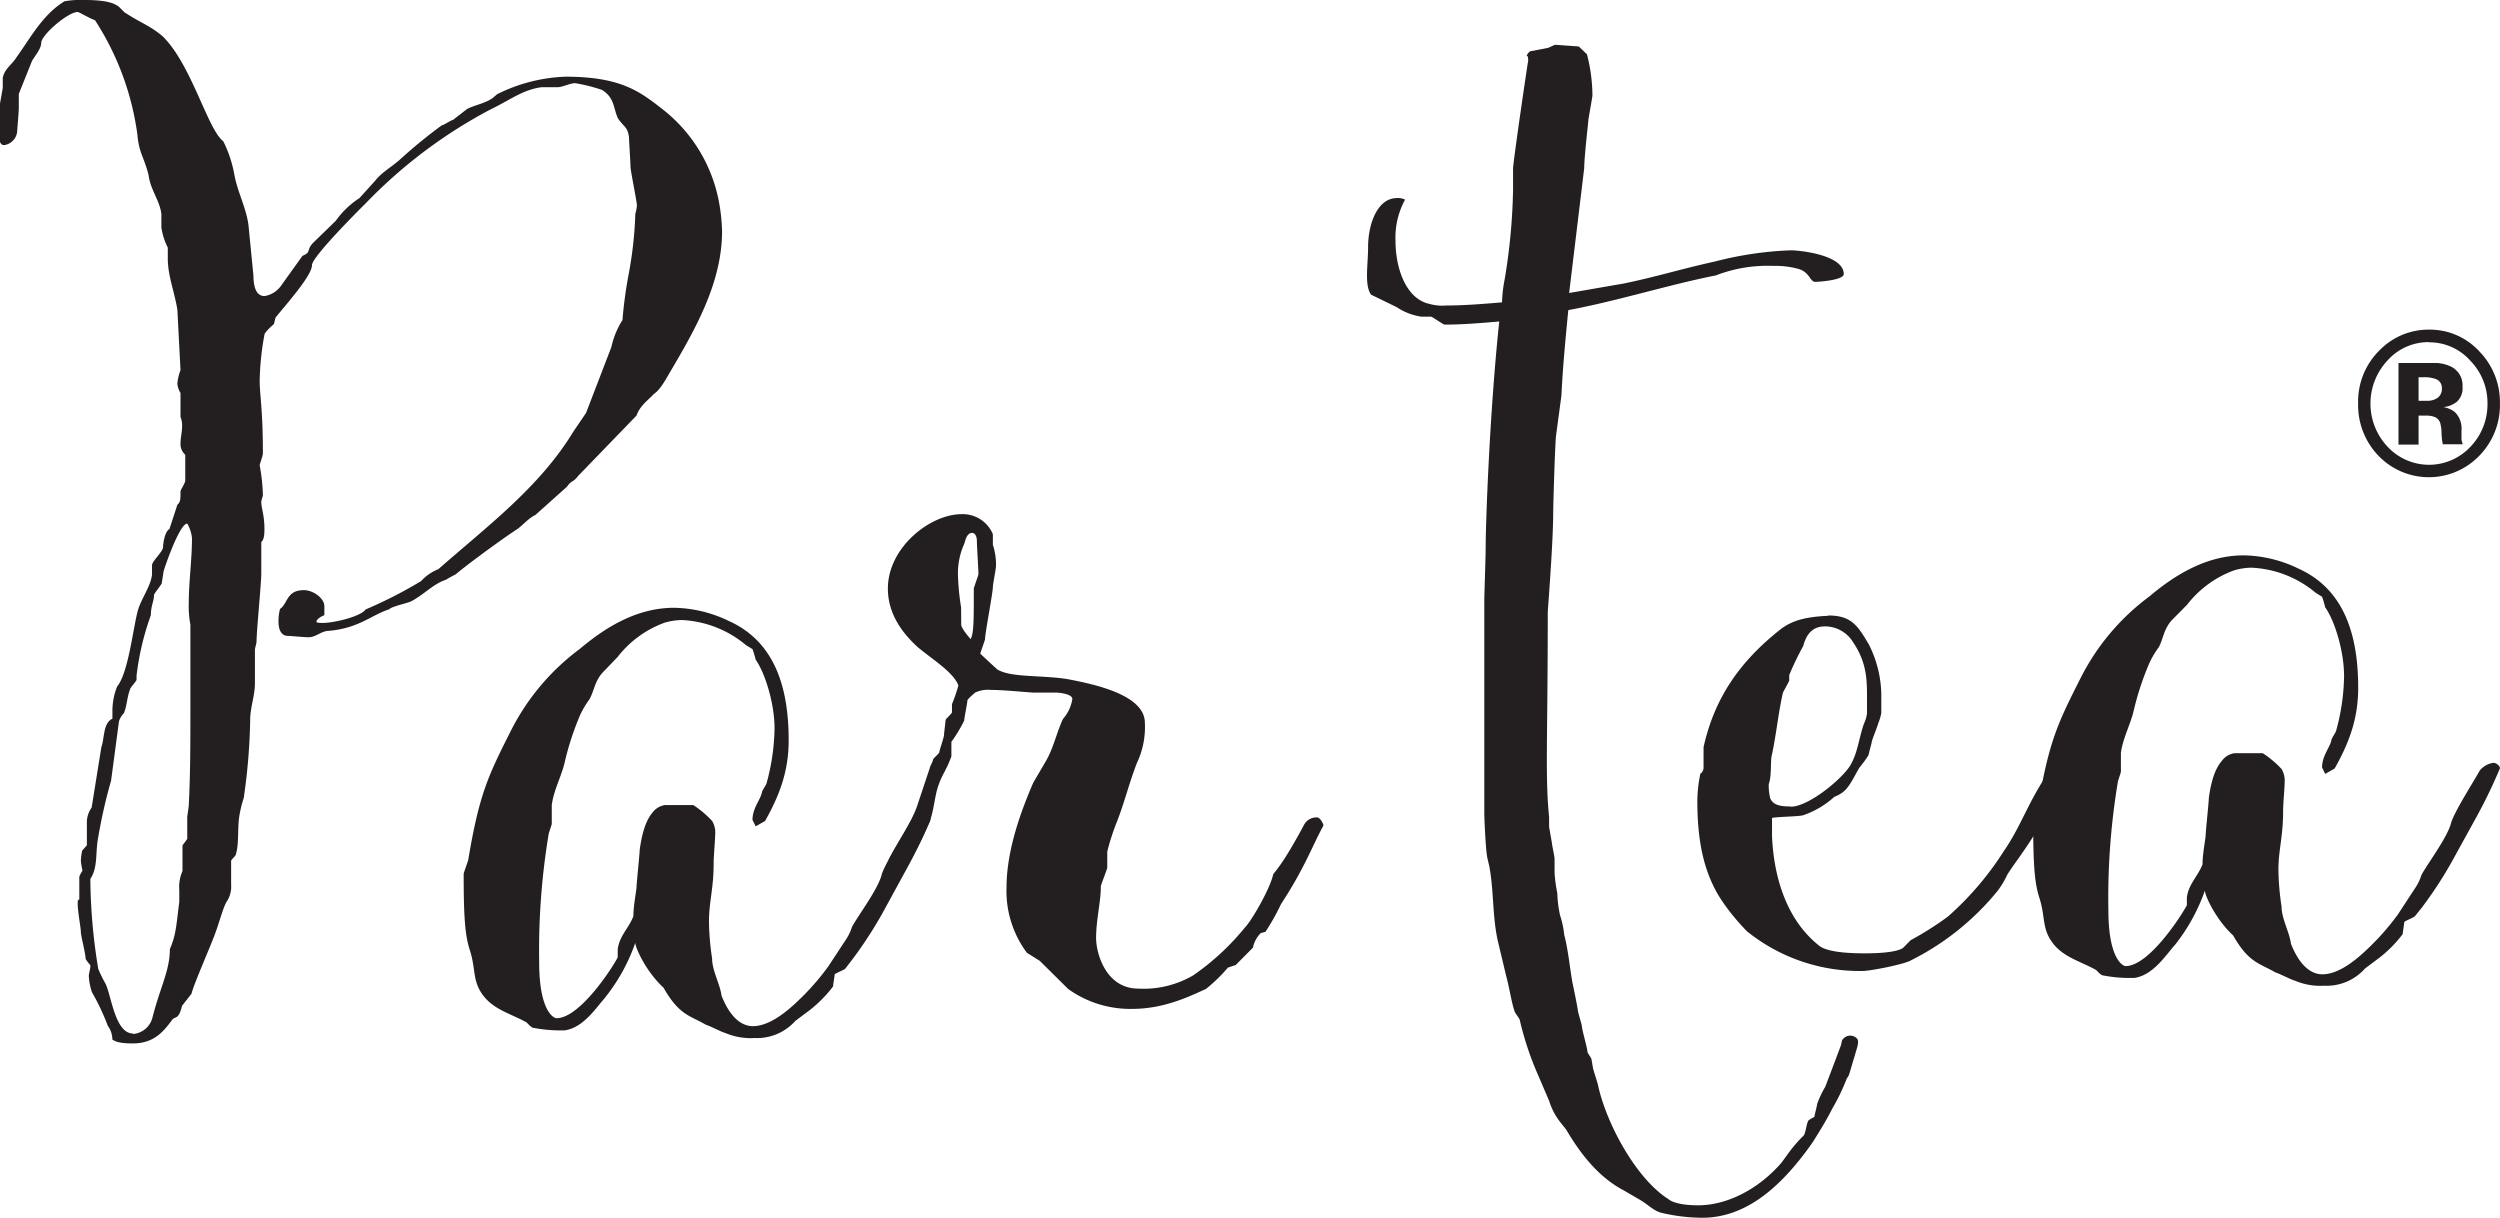 <svg id="Layer_1" data-name="Layer 1" xmlns="http://www.w3.org/2000/svg" viewBox="0 0 389.61 189.75"><defs><style>.cls-3{fill:#231f20}</style><clipPath id="clip-path" transform="translate(-5.2 -5.13)"><path fill="none" d="M5.2 5.12h389.61v189.75H5.2z"/></clipPath></defs><g clip-path="url(#clip-path)"><path class="cls-3" d="M239.28 52.26a22.34 22.34 0 0 1 .43-3.69A93.65 93.65 0 0 0 241 34.78v-3.45c.23-2.46 2.14-15.51 2.36-16.74 0-.26 0-.75-.22-.75 0-.24.43-.74.64-.74l2.56-.49c.21 0 1.06-.5 1.27-.5l3.63.26 1.28 1.23a25.91 25.91 0 0 1 .85 6.41c0 .24-.64 3.69-.64 3.93s-.64 5.66-.64 7.39l-2.35 19.46 8.53-1.48c4.9-1 8.74-2.22 14.29-3.45a54.85 54.85 0 0 1 11.71-1.72c1.5 0 8.27.74 8.27 3.7 0 1-4.22 1.22-4.43 1.22-.85 0-.85-1.47-2.56-2a13.37 13.37 0 0 0-4-.49 22.25 22.25 0 0 0-8.94 1.48c-7.47 1.48-15.14 3.94-23 5.41-.43 4.44-.86 8.87-1.07 13.3l-.86 6.41c-.21 3-.42 11.08-.42 11.58 0 3.69-.42 9.85-.85 15.76 0 20.44-.43 25.37.21 32V134l.43 2.46c0 .24.42 2.22.42 2.46v2.22a22.63 22.63 0 0 0 .43 3.2 18.39 18.39 0 0 0 .43 3.45 14.06 14.06 0 0 1 .64 3c.64 2.46.84 4.92 1.27 7.39.22 1 .86 4.19.86 4.43s.63 2.22.63 2.47c0 .49.86 3.44.86 3.93 0 .25.64 1 .64 1.24l.21 1.23c0 .24.85 2.7.85 3 1.49 6.4 6.18 14.53 10.87 17.49.86.74 2.78 1 4.69 1 4.47 0 9.38-2.47 13-6.66l1.07-1.47a21.12 21.12 0 0 1 2.34-2.71c.42-.5.42-2 .85-2.46l.86-.49c0-.25.42-1.74.42-2a15.8 15.8 0 0 1 1.28-2.71s1.78-4.69 2.42-6.41c.85-3-.27 1.49.16-.73a1.45 1.45 0 0 1 2.3-.4c.51.44 0 1.61-.23 2.5-1.07 3.46-.85 3.14-1.31 3.78l.24-.64a32.31 32.31 0 0 1-2.51 5.35c-.86 1.73-1.93 3.45-3 5.16-5.32 7.64-10.87 11.83-17.26 11.83a28 28 0 0 1-6.18-.73c-1.28-.25-2.14-1.23-3.41-2l-2.56-1.49c-3.83-2-6.61-5.41-8.95-9.35-.64-1-1.92-2-2.77-4.68l-2-4.66a48.74 48.74 0 0 1-2.56-7.88c0-.24-.84-1.22-.84-1.47-.43-1.23-.86-3.94-1.28-5.41l-1.29-5.42c-.85-3.7-.63-7.64-1.28-11.34 0-.25-.42-1.72-.42-2-.21-1.23-.42-5.67-.42-6.66V98.33c0-.25.21-6.41.21-7.64 0-4.19.63-21.42 2.12-35.46-2.76.24-5.75.49-8.52.49-.21 0-1.91-1.24-2.13-1.24h-1.49a9.37 9.37 0 0 1-3.84-1.48l-4-1.95c-1.06-1.48-.46-4.71-.46-7.41 0-3.7 1.5-7.64 4.48-7.64a2.34 2.34 0 0 1 1.28.25 12.32 12.32 0 0 0-1.49 6.4c0 4.43 1.71 9.11 5.33 9.85a7.2 7.2 0 0 0 2.56.24c2.77 0 5.75-.24 8.73-.49" transform="translate(-5.2 -5.13)"/><path class="cls-3" d="M290.14 101.05c3.64 0 4.61 1.65 6.31 4.51a17.88 17.88 0 0 1 1.94 8.41v2.27a7.69 7.69 0 0 1-.49 1.64c0 .2-1 2.66-1 2.86s-.49 1.85-.49 2.06a19.54 19.54 0 0 1-1.46 2c-.73 1.23-1.45 2.87-2.43 3.69a5.19 5.19 0 0 1-1.45.82 13.91 13.91 0 0 1-4.85 2.87c-.73.21-3.64.21-4.86.41v2.88c.25 5.74 1.94 12.72 7.29 17 1.45 1.23 5.82 1.23 7.28 1.23 2.42 0 4.85-.2 5.82-.82l1.21-1.22a50.71 50.71 0 0 0 5.83-3.7 48 48 0 0 0 8.74-10.26c2.42-3.49 3.64-7.18 6.3-11.28a1.76 1.76 0 0 1 1.21-.41c.74 0 1.22.62 1.46 1.44-4.36 8.82-6.79 11.28-8.48 14a13.82 13.82 0 0 1-1.46 2.46A41.09 41.09 0 0 1 303 154.8c-1 .61-6.31 1.65-7.52 1.65a28 28 0 0 1-18-6.16 34.4 34.4 0 0 1-3.89-4.72c-2.9-4.31-3.87-9.44-3.87-15.59a21.3 21.3 0 0 1 .48-4.31c.24 0 .49-.62.49-.82v-3.28c1.69-7.6 5.58-13.34 12.13-18.47 1.7-1.23 3.64-1.84 7.28-2m-5.83 29.75c2.92 0 8.5-4.72 9.47-6.77 1-1.85 1.21-4.1 1.94-6.15a5.34 5.34 0 0 0 .48-1.64v-2.88c0-2.87-.23-5.33-2.18-8.21a5.12 5.12 0 0 0-4.37-2.45c-1.94 0-2.9 1.22-3.39 3.06a45.83 45.83 0 0 0-2.18 4.52v.83c0 .2-1 1.84-1 2-.74 3.29-1 6.37-1.71 9.65-.24.82 0 3.28-.48 4.51a8 8 0 0 0 .24 2.26c.49 1 1.46 1.23 3.15 1.23" transform="translate(-5.2 -5.13)"/><path class="cls-3" d="M344.16 152.38c-1.47 1.65-3.42 4.75-6.36 5.16h-1a22.27 22.27 0 0 1-3.93-.41c-.24 0-1-.83-1-.83-2.2-1.24-4.65-1.86-6.36-3.71-2.2-2.48-1.47-4.34-2.45-7.43-.74-2.27-1-4.75-1-12 0-.21.74-2.08.74-2.28 1.71-10.32 3.18-13.2 6.61-20a36 36 0 0 1 10.76-12.8c4.15-3.51 9.05-6.4 14.68-6.4a20.12 20.12 0 0 1 8.56 2.07c7.34 3.3 9.3 10.73 9.3 18.57 0 4.54-1.23 8.25-3.67 12.58l-1.47.84-.49-1c0-1.85 1.23-3.09 1.47-4.32 0-.21.73-1.24.73-1.45a33.4 33.4 0 0 0 1.23-8.46c0-3.92-1.47-8.66-2.94-10.73a16.4 16.4 0 0 0-.49-1.65l-1-.62a16.76 16.76 0 0 0-10-3.91 10.07 10.07 0 0 0-2.69.41 16.32 16.32 0 0 0-7.34 5.36l-2.45 2.48c-1.22 1.44-1.22 2.68-1.95 4.12a13.71 13.71 0 0 0-1.47 2.47 43.62 43.62 0 0 0-2.45 7.43c-.48 2.07-1.71 4.34-2 6.61v2.9c0 .2-.48 1.43-.48 1.64a109.62 109.62 0 0 0-1.47 20c0 7.43 2.2 8.67 2.69 8.67 3.67 0 8.81-8.05 9.54-9.49V145c.25-2.06 1.71-3.3 2.44-5.16 0-1.64.49-4.12.49-4.53 0-.62.49-5.17.49-5.79.25-1.85.74-4.32 2-5.77a3 3 0 0 1 2-1.24h4.4a15.3 15.3 0 0 1 2.94 2.47 3.56 3.56 0 0 1 .49 1.66c0 1.24-.25 3.71-.25 4.95 0 3.92-.73 6-.73 9.08a41.3 41.3 0 0 0 .49 5.77c0 1.86 1.22 3.93 1.47 5.79 1.22 3.09 2.93 4.74 4.89 4.74 1.71 0 3.67-1 5.87-2.89a39.27 39.27 0 0 0 5.87-6.4l2.7-4.12a7.9 7.9 0 0 0 1-2.07c1-1.86 4.16-6 4.65-8.24.74-2.08 3.67-6.61 4.41-8a3.31 3.31 0 0 1 2.19-1.24 1.22 1.22 0 0 1 1 .81 80 80 0 0 1-3.91 8.05l-2.91 5.28a64.41 64.41 0 0 1-5.39 8.45l-1 1.24c0 .21-1.72.83-1.72 1s-.24 1.66-.24 1.86a19.56 19.56 0 0 1-3.67 3.71l-2.2 1.65a8 8 0 0 1-6.37 2.69 10.19 10.19 0 0 1-4.64-.82c-.25 0-2.7-1.24-2.94-1.24-2.44-1.45-4.16-1.45-6.61-5.78-2.69-2.48-4.4-6.19-4.4-7a29 29 0 0 1-4.65 8.46M99.55 160.55c-1.47 1.65-3.43 4.75-6.36 5.16h-1a22.15 22.15 0 0 1-3.92-.41c-.24 0-1-.83-1-.83-2.21-1.24-4.65-1.85-6.36-3.71-2.21-2.48-1.47-4.34-2.45-7.43-.74-2.27-1-4.75-1-12 0-.21.73-2.08.73-2.28 1.72-10.32 3.19-13.2 6.61-20a36.13 36.13 0 0 1 10.77-12.8c4.15-3.5 9-6.4 14.68-6.4a20.27 20.27 0 0 1 8.56 2.07c7.34 3.3 9.3 10.73 9.3 18.57 0 4.54-1.23 8.25-3.68 12.59l-1.46.83-.5-1c0-1.86 1.23-3.09 1.48-4.33 0-.21.73-1.23.73-1.44a34 34 0 0 0 1.23-8.47c0-3.92-1.48-8.66-2.94-10.73a16.16 16.16 0 0 0-.5-1.65l-1-.61a16.73 16.73 0 0 0-10-3.92 10.07 10.07 0 0 0-2.69.41 16.32 16.32 0 0 0-7.34 5.36L99.06 110c-1.22 1.44-1.22 2.68-2 4.12a13.64 13.64 0 0 0-1.46 2.47 43.62 43.62 0 0 0-2.41 7.41c-.49 2.07-1.72 4.34-2 6.61v2.89c0 .21-.49 1.45-.49 1.65a110.62 110.62 0 0 0-1.47 20c0 7.43 2.2 8.66 2.7 8.66 3.67 0 8.8-8 9.54-9.49v-1.24c.24-2.06 1.71-3.29 2.44-5.16 0-1.65.49-4.12.49-4.53 0-.62.49-5.17.49-5.78.25-1.86.74-4.33 1.95-5.78a3 3 0 0 1 2-1.24h4.4a15.75 15.75 0 0 1 2.94 2.48 3.49 3.49 0 0 1 .49 1.66c0 1.23-.25 3.7-.25 4.94 0 3.92-.73 6-.73 9.09a41.5 41.5 0 0 0 .49 5.77c0 1.85 1.22 3.92 1.47 5.78 1.22 3.09 2.93 4.74 4.88 4.74 1.72 0 3.68-1 5.88-2.89a38.7 38.7 0 0 0 5.86-6.4l2.71-4.12a8 8 0 0 0 1-2.06c1-1.86 4.16-6 4.65-8.25.74-2.08 3.67-6.6 4.4-8.05a3.35 3.35 0 0 1 2.2-1.25 1.22 1.22 0 0 1 1 .83 83.1 83.1 0 0 1-3.91 8l-2.93 5.37a65 65 0 0 1-5.39 8.47l-1 1.3c0 .21-1.72.83-1.72 1s-.25 1.65-.25 1.86a20.12 20.12 0 0 1-3.66 3.71l-2.21 1.65a8 8 0 0 1-6.37 2.68 10.11 10.11 0 0 1-4.64-.82c-.25 0-2.69-1.24-2.93-1.24-2.45-1.45-4.16-1.45-6.61-5.78-2.69-2.47-4.4-6.19-4.4-7a28.84 28.84 0 0 1-4.65 8.46M22 165a35 35 0 0 0-2.47-5.24 9.37 9.37 0 0 1-.49-2.52c0-.42.25-1.05.25-1.68a6.2 6.2 0 0 1-.75-1c0-.85-.74-3.57-.74-4.2s-.49-3.15-.49-4.41c0-.41 0-.62.25-.62v-3.58c.24-.62.49-.83.49-1a10 10 0 0 1-.25-1.48 10.14 10.14 0 0 1 .2-1.57l.74-.84v-3.35a4 4 0 0 1 .74-2.52l1.52-9.44c.49-1.25.24-3.77 1.72-4.41v-1.25a10.17 10.17 0 0 1 .74-3.78c1.73-2.1 2.47-9 3.2-11.75.5-1.88 2-3.77 2.23-5.66v-1.47c0-.63 1.48-1.89 1.72-2.73 0-.63.25-2.52 1-2.93l1.23-3.78c.49-.42.49-.84.49-2.09 0-.22.74-1.27.74-1.69V76a2.22 2.22 0 0 1-.74-1.68c0-1 .25-1.88.25-2.73a3.49 3.49 0 0 0-.25-1.47v-3.75a3.33 3.33 0 0 1-.49-1.46 7.89 7.89 0 0 1 .49-2.1l-.49-9.43c-.5-3-1.49-5.25-1.49-8v-1.66a10.19 10.19 0 0 1-1-3.14v-2.1c-.25-2.1-1.72-3.78-2-6.09-.75-2.93-1.48-3.35-1.74-6.29A43.34 43.34 0 0 0 20 8.27C19.27 8.06 17.54 7 17.29 7c-1.48 0-5.67 3.57-5.67 4.83 0 1-1.24 2.31-1.49 2.94l-2 5v2.1c0 .84-.25 3.35-.25 3.77a2.38 2.38 0 0 1-2 2.1c-.25 0-.5 0-.74-.63V21.7c0-.21.49-2.73.49-2.94v-1.47c.25-1.46 1.48-2.09 2.22-3.35 2-2.73 3.95-6.51 7.4-8.61a14.85 14.85 0 0 1 3.21-.2c2 0 4 .2 4.94.84.25 0 1.24 1.25 1.48 1.25 2.22 1.47 3.71 1.9 5.67 3.57 4.51 4.41 6.98 14.47 9.45 16.36a19 19 0 0 1 1.73 5.24c.5 2.74 2 5.46 2.23 8.19l.74 7.55c0 1.26.24 3.14 1.72 3.14a3.92 3.92 0 0 0 2.47-1.46L52.34 45c1.48-.62.48-.83 1.72-2.09l3.46-3.36a13.65 13.65 0 0 1 3.7-3.55l2.47-2.73c1-1.26 2.22-1.9 3.7-3.15a79 79 0 0 1 6.66-5.46c.25 0 1.48-.83 1.73-.83L78 22.11c1.22-.62 2.71-.84 3.94-1.67l.74-.63a25.81 25.81 0 0 1 10.62-2.73c8.64 0 11.6 2.31 15.06 5a23.89 23.89 0 0 1 8.88 14.48 29 29 0 0 1 .49 4.61c0 8-4.19 15.32-8.14 22-.49.83-1.48 2.72-2.47 3.34-1 1.06-2.22 1.9-2.71 3.37l-9.13 9.44c-.74 1-1 .62-1.73 1.67l-4.93 4.41c-1 .41-2.23 1.89-3 2.31l-1.24.84c-2.71 1.88-6.91 5-8.15 6.08 0 0-1.23.63-1.48.83-2 .64-3.46 2.32-5.43 3.36-.24.21-3.2.84-3.45 1.26-2.72.85-4.69 2.94-9.38 3.36-1.24 0-2 1-3.21 1-.73 0-2.71-.21-3.21-.21s-1.47-.22-1.47-2.31a7.75 7.75 0 0 1 .24-1.89c1.23-.84 1-2.93 3.71-2.93 1.47 0 3.2 1.26 3.2 2.51V101c-1 .41-1.23.84-1.23 1s.24.21 1 .21c1.73 0 5.92-1 6.66-2.1a69.28 69.28 0 0 0 8.63-4.41 7.56 7.56 0 0 1 2.72-1.88c7.65-6.72 15.79-12.8 21-21.39l2-2.94 3.95-10.28a13 13 0 0 1 1.73-4.2 66.32 66.32 0 0 1 1-7.34 60.39 60.39 0 0 0 1-9.23 6.36 6.36 0 0 0 .25-1.26c0-.63-1-5.45-1-6.08s-.24-4.2-.24-4.62c-.25-1.67-.74-1.46-1.73-2.93-.75-1.68-.49-3.15-2.47-4.41a27.1 27.1 0 0 0-4.19-1.05c-.74 0-2 .63-2.72.63H89.6c-3 .42-4.69 1.89-8.14 3.56A76.63 76.63 0 0 0 62.21 36.8c-1.49 1.47-8.39 8.4-8.39 9.65 0 1.68-4.2 6.3-5.68 8.18l-.25 1s-1.48 1.26-1.48 1.68a43 43 0 0 0-.74 7.13c0 2.31.5 4.4.5 11.33 0 .42-.5 1.68-.5 1.89a28.76 28.76 0 0 1 .5 4.61c0 .22-.25.84-.25 1.05 0 1 .49 2.1.49 4.2 0 .62 0 1.68-.49 2.09v4.83c0 1.68-.74 9-.74 10.69 0 .22-.25 1.06-.25 1.26v5.25c0 1.89-.74 3.78-.74 5.66a94.54 94.54 0 0 1-1 12.17 18.77 18.77 0 0 0-.74 3.15c-.24 2.09 0 4-.49 5.66 0 .21-.74.83-.74 1V143a4.21 4.21 0 0 1-.74 2.72c-.5.84-1.24 3.57-1.73 4.83-.49 1.47-3.45 8.18-3.7 9.44l-1.48 1.89c-.5 2.09-1 1.67-1.47 2.09-1.25 1.68-2.73 3.77-6.18 3.77-.74 0-2.47 0-3.21-.62A3.61 3.61 0 0 0 22 165m3.95 1.27a3.39 3.39 0 0 0 3-2.53c1.23-4.82 2.72-7.34 2.72-10.69 1-2.32 1-3.78 1.47-7.35v-1.88a6.08 6.08 0 0 1 .5-2.94v-4l.74-1v-3.37c0-.2.24-1.67.24-1.88.25-4.82.25-9.86.25-14.68v-13.49a15.22 15.22 0 0 1-.25-3.36c0-3.36.5-6.71.5-10.07a5.41 5.41 0 0 0-.74-2.3c-1.24 0-3.71 7.34-3.71 7.55s-.24 1.46-.24 1.68-1.23 1.68-1.23 1.89c0 1-.49 1.68-.49 3.15a42.19 42.19 0 0 0-2.23 9.43v.64c0 .2-1 1.25-1 1.46-.5 1.26-.5 2.73-1 3.78a2.91 2.91 0 0 0-.74 1.25l-1.23 9.24a80.16 80.16 0 0 0-2 8.8c-.49 2.52 0 4.62-1.23 6.51a89 89 0 0 0 1.23 14 18.87 18.87 0 0 0 1 2.09c1 1.48 1.47 8 4.44 8" transform="translate(-5.2 -5.13)"/><path class="cls-3" d="M167.24 154.87l-2-1.25a16.08 16.08 0 0 1-3.18-10.14c0-5.8 2.2-11.81 4.16-16.36l1.94-3.32c1.23-2.07 1.72-4.56 2.7-6.63a6.18 6.18 0 0 0 1.46-3.1c0-.83-2.2-1-2.44-1h-3.66c-2.7-.2-4.89-.42-6.6-.42a4.61 4.61 0 0 0-2.45.42c-.23.21-1.21 1-1.21 1.25 0 .41-.49 2.69-.49 3.1a23 23 0 0 1-2 3.32V123c-.73 2.06-1.46 2.89-1.95 4.34-.74 1.87-.74 4.56-1.71 6.43a51.72 51.72 0 0 1-3.67 7c-1.46 0-2.19-.42-2.44-1.67 1.47-2.89 3.42-5.58 4.4-8.28l2-6c0-.21.49-1 .49-1.25s1-1 1-1.24.73-2.27.73-2.69c0-.21.24-2.07.24-2.28s1-1 1-1.24v-1.25a26.76 26.76 0 0 0 1-2.9c-.73-2.07-4.15-4.14-6.35-6-3.42-3.11-4.64-6.21-4.64-9.11 0-6.42 6.6-11.6 11.48-11.6a5.09 5.09 0 0 1 4.88 3.11v1.66a9.83 9.83 0 0 1 .49 3.31c0 .42-.49 2.89-.49 3.31 0 .83-1.22 7.25-1.22 8.07 0 .21-.73 2.08-.73 2.29 0 0 2.2 2.07 2.69 2.48 2.19 1.25 6.59.83 10.74 1.45 4.4.82 12.21 2.49 12.21 6.84a13 13 0 0 1-1.22 6.21c-1.22 3.11-1.95 6.21-3.18 9.32a34.79 34.79 0 0 0-1.46 4.55v2.49c0 .21-1 2.7-1 2.9 0 2.48-.74 5.18-.74 8.07 0 2.28 1.46 7.88 6.6 7.88a15.31 15.31 0 0 0 8.54-2.07 38.89 38.89 0 0 0 8.06-7.46c1-1 3.91-6 4.4-8.28.25-.42 1.47-1.46 4.89-7.87a2.22 2.22 0 0 1 1.94-1c.49 0 1 1 1 1.26-1.7 3.1-2.92 6.62-6.59 12.21a36.31 36.31 0 0 1-2.44 4.35l-.74.21a4.49 4.49 0 0 0-1.22 2.27l-2.68 2.7-1.22.41a24.42 24.42 0 0 1-3.42 3.32c-2.69 1.23-6.6 3.11-11.48 3.11a16.57 16.57 0 0 1-10-3.11zM155 102.47c0 .62 1.47 2.27 1.47 2.27.49-1 .49-2.68.49-7.86 0-.21.72-2.07.72-2.28 0-.82-.24-4.35-.24-5.18 0-.62-.25-1.24-.73-1.24-.73 0-1 .83-1.22 1.66a11.14 11.14 0 0 0-1 4.76 38.11 38.11 0 0 0 .49 5.18zM383.75 58.48a8.51 8.51 0 0 1 6.45 2.88 9.4 9.4 0 0 1 2.66 6.64 9.55 9.55 0 0 1-2.67 6.77 8.82 8.82 0 0 1-12.88 0 9.81 9.81 0 0 1-.05-13.44 8.55 8.55 0 0 1 6.49-2.88M394.8 68a11.35 11.35 0 0 0-3.23-8.13 10.46 10.46 0 0 0-7.82-3.37 10.64 10.64 0 0 0-7.61 3.12A11.2 11.2 0 0 0 372.7 68a11.38 11.38 0 0 0 3.19 8.18 10.9 10.9 0 0 0 15.6.07A11.29 11.29 0 0 0 394.8 68m-9.05-2.39a1.75 1.75 0 0 1-.64 1.51 2.82 2.82 0 0 1-1.75.47h-1.24v-3.67h.77a5.26 5.26 0 0 1 1.86.26 1.45 1.45 0 0 1 1 1.45m-3.63 8.79V69.9h1.37a3.54 3.54 0 0 1 1.1.2 1.52 1.52 0 0 1 .9.94 6.22 6.22 0 0 1 .21 1.56 9.43 9.43 0 0 0 .2 1.77h3.1l-.11-.37a1.53 1.53 0 0 1-.08-.37 2.31 2.31 0 0 1 0-.37v-1.09a3.54 3.54 0 0 0-1.08-2.86 4.16 4.16 0 0 0-1.74-.74 3.84 3.84 0 0 0 2.12-.85 2.84 2.84 0 0 0 .86-2.32 3.25 3.25 0 0 0-1.63-3.05 5.72 5.72 0 0 0-2.42-.65h-5.93v12.72z" transform="translate(-5.2 -5.13)"/></g></svg>